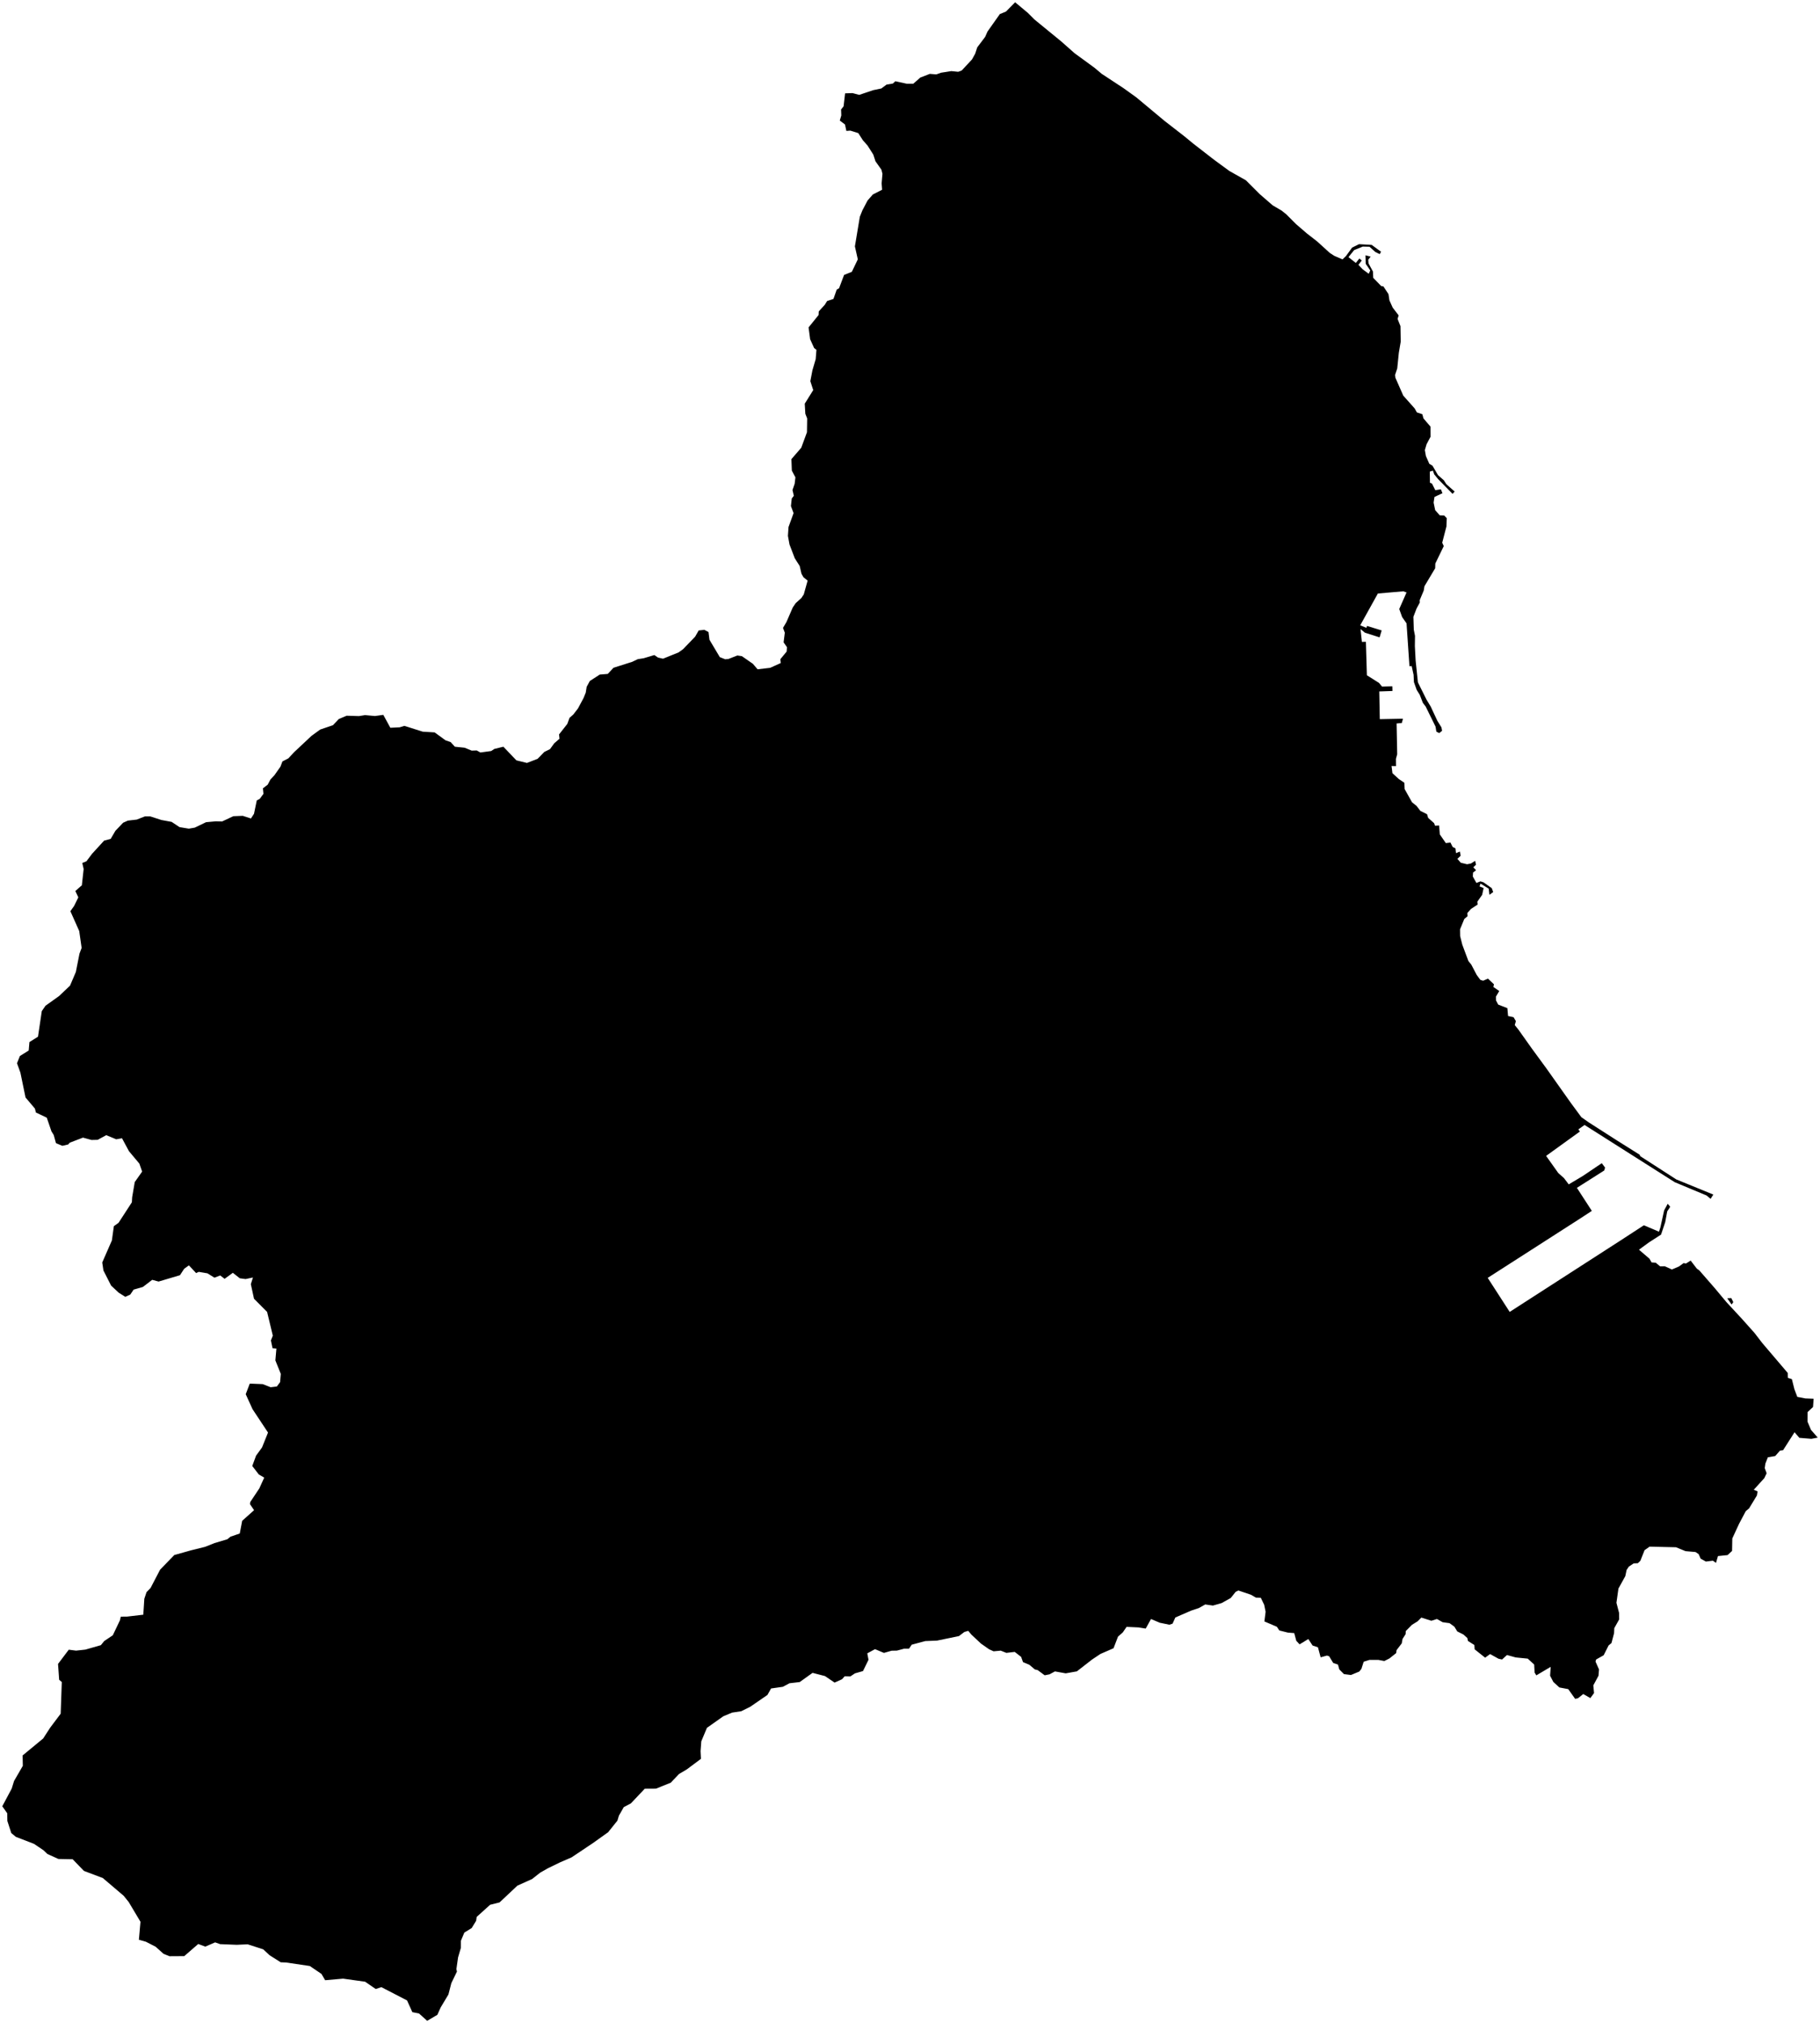 <?xml version="1.0"?>
<svg xmlns="http://www.w3.org/2000/svg" version="1.2" baseProfile="tiny" width="800" height="889" viewBox="0 0 800 889" stroke-linecap="round" stroke-linejoin="round">
<g id="sigung">
<path d="M 761.14 573.24 759.22 570.49 761 570.41 761.89 572.18 761.14 573.24 Z M 799 631.72 796.22 632.26 790.92 631.82 788.81 629.37 783.78 637.25 782.42 637.42 780.34 639.81 777.08 640.37 775.99 643.15 775.71 645.13 776.54 647.39 775.53 649.52 770.89 654.64 772.58 655.36 772.25 657.18 768.83 662.82 767.38 664.03 764.42 669.61 761.45 676.04 761.35 681.52 759.38 683.35 755.15 683.78 754.28 686.78 752.93 685.81 749.84 686.19 747.55 684.93 746.65 682.92 745.28 682 740.9 681.62 736.68 679.9 725.08 679.64 722.88 681.2 721.03 685.88 719.91 686.92 718.11 687 715.98 688.41 714.99 689.89 714.42 692.6 711.4 698.06 710.52 704.31 711.69 708.79 711.72 711.62 709.58 715.45 709.48 717.67 708.34 722 707.08 723.05 704.91 727.36 701.58 729.24 701.33 730.15 702.86 733.59 702.64 736.35 700.36 740.6 700.68 743.98 699.05 746.19 695.94 744.4 693.61 746.26 692.37 746.52 689.34 742.25 685.43 741.51 682.8 739.11 681.36 736.36 681.62 732.46 675.31 736.2 674.56 734.98 674.36 731.44 671.54 728.85 666.23 728.32 662.41 727.26 660.24 729.23 658.68 728.89 654.99 726.84 652.81 728.43 648.2 724.76 648.07 722.86 645.27 721.1 644.97 719.79 643.32 718.29 640.56 716.89 639.28 714.8 637.16 713.26 634.13 712.84 631.62 711.43 629.16 712.21 624.77 710.81 623.14 712.44 620.65 713.98 617.93 716.73 617.84 718.1 616.51 720.18 616.15 722.14 613.88 725.11 613.69 726.42 610.72 728.78 608.49 729.9 605.9 729.41 601.98 729.4 599.42 730.21 598.42 733.35 597.48 734.52 593.82 736.04 590.74 735.64 588.71 733.6 588.12 731.46 586.02 730.74 584.25 727.82 583.29 727.5 580.5 728.27 579.32 723.88 576.95 723.08 575.09 720.23 571.25 722.57 569.8 721.02 568.89 717.63 566.12 717.42 562.33 716.46 561.27 714.85 555.78 712.5 556.31 708.25 555.69 705.2 554.22 702.14 552.05 702.03 549.83 700.76 544.35 698.91 543.14 699.5 540.98 702.21 536.97 704.44 533.15 705.53 529.77 705.04 526.98 706.62 523.51 707.78 516.63 710.77 515.42 713.47 514.03 713.95 509.8 713.07 505.93 711.44 503.61 715.64 500.42 715.13 495.2 714.89 493.52 717.35 491.44 719.16 489.47 724.28 483.71 726.79 480.05 729.23 473.35 734.44 468.45 735.31 463.71 734.46 461.34 735.74 459.2 736.17 456.12 733.89 454.88 733.59 452.45 731.54 449.68 730.38 448.85 728.08 446.03 725.89 442.34 726.32 439.9 725.34 436.75 725.63 434.76 724.73 431.19 722.23 426.97 718.27 425.59 716.63 423.89 717.14 421.49 718.95 411.9 720.92 406.71 721.13 400.76 722.72 399.55 724.48 397.45 724.47 394.24 725.32 391.91 725.37 388.54 726.33 384.63 724.68 381.23 726.52 381.76 729.35 379.34 734.31 375.8 735.32 373.81 736.65 371.3 736.59 370.11 737.91 366.85 739.38 362.63 736.51 357.17 735.1 351.52 739.14 347.04 739.66 344.13 741.22 338.93 741.96 337.34 744.8 329.76 750.01 325.83 751.96 321.79 752.57 317.92 754.19 310.74 759.26 308.26 765.19 307.94 769.52 308.11 772.88 301.89 777.52 298.47 779.54 294.82 783.38 288.31 785.99 283.4 786.02 277.32 792.45 274.19 794.1 272.05 797.85 271.39 800.04 267.31 805.13 260.6 809.92 251.22 816.19 246.12 818.4 240.76 821.01 237.41 822.92 233.91 825.68 227.42 828.61 219.59 835.97 215.44 837.01 209.53 842.34 209.29 844.04 207.34 847.23 204.11 849.23 202.6 852.81 202.58 855.94 201.35 860.13 200.62 865.25 200.85 866.38 198.39 871.44 197.12 876.41 193.72 882.09 192.24 885.37 187.77 888 184.18 884.78 181.25 884.19 178.92 879.04 167.64 873.21 165.15 874.02 160.49 870.82 150.81 869.47 142.92 870.16 141.3 867.39 136.18 863.92 125.78 862.38 123.39 862.28 118.49 859.18 115.71 856.59 108.86 854.38 104.06 854.6 96.78 854.31 94.56 853.53 90.23 855.4 87.14 854.24 80.98 859.58 74.5 859.62 71.88 858.56 68.43 855.46 64.15 853.26 61.05 852.38 61.75 844.48 56.56 835.78 54.35 833.05 45.21 825.27 36.88 822.12 31.94 817 25.67 816.88 20.83 814.69 19.1 813.04 14.96 810.25 6.95 807.15 4.95 805.48 3.23 800.15 3.18 796.8 1 793.73 5.15 785.95 6.18 782.61 10.03 775.95 9.94 771.39 18.98 763.93 22.07 759.16 26.67 753.05 27.16 739.14 26 738.13 25.51 731.18 30.23 724.92 33.43 725.33 37.53 724.88 44.34 722.93 45.81 721.12 49.58 718.59 52.7 712.05 53.1 710.4 55.88 710.37 62.99 709.54 63.44 702.54 64.4 699.65 66.18 697.8 70.38 689.75 76.61 683.33 83.91 681.27 90.19 679.71 94.27 678.08 99.93 676.39 101.29 675.27 105.39 673.86 106.45 668.29 111.68 663.61 109.9 661 109.99 660.05 113.99 654.04 116.14 649.31 113.77 647.93 110.88 644.19 112.56 639.65 115.18 636.05 117.81 629.5 111.01 619.24 108.01 612.65 109.79 607.99 115.47 608.22 118.96 609.58 121.69 609.26 123.12 607.35 123.43 603.73 121.04 597.8 121.5 592.59 119.8 592.45 119.08 589.04 119.92 586.91 117.41 576.5 111.65 570.7 110.26 564.29 111.19 561.37 107.94 562.05 105.4 561.71 102.35 559.31 98.73 561.95 96.79 560.47 94.27 561.45 91.19 559.54 87.37 558.89 86.2 559.43 83.04 556.03 80.95 557.54 79.11 560.36 69.71 563.15 66.9 562.39 62.81 565.52 58.74 566.69 57.26 568.87 55.08 569.87 52.19 568.05 48.84 564.93 45.46 558.27 44.94 554.77 49.18 545.08 50.05 538.81 52.11 537.34 57.96 528.33 58.09 526.11 59.23 519.43 62.48 514.83 61.26 511.33 56.67 505.84 53.63 500.18 51.09 500.64 46.7 498.82 42.94 500.87 40.21 500.93 36.48 499.9 30.66 502.13 29.95 502.92 27.42 503.5 24.61 502.35 23.6 498.72 22.63 497.17 20.56 491.14 15.77 488.86 15.36 487.15 11.22 482.26 8.97 471.35 7.47 467.21 8.75 464.04 12.62 461.62 12.94 457.91 16.7 455.56 18.37 444.31 20.01 441.94 25.95 437.7 30.78 433.12 33.34 427.12 34.94 419.05 35.88 416.54 34.83 409.14 30.94 400.41 32.59 398.07 34.43 394.31 33.11 391.54 35.98 389.02 36.77 381.88 36.17 379.22 38 378.46 40.48 375.16 45.78 369.38 48.65 368.63 50.74 365.06 54.13 361.52 56.2 360.6 60.1 360.15 63.69 358.75 66.03 358.74 70.96 360.33 75.45 361.16 78.91 363.46 83.01 364.14 85.62 363.68 90.56 361.3 94.83 360.91 97.61 360.98 102.57 358.66 106.72 358.5 110.31 359.66 111.65 357.6 112.87 351.72 114.15 351.07 115.8 348.84 115.57 346.41 117.68 344.8 118.84 342.58 120.66 340.61 123.28 336.88 124.14 334.6 126.74 333.25 129.31 330.5 136.92 323.36 140.75 320.58 146.36 318.67 148.91 315.97 152.37 314.51 157.8 314.67 160.45 314.24 164.83 314.64 168.49 314.13 171.58 319.8 175.69 319.6 177.78 318.97 185.83 321.52 191.06 321.84 195.87 325.34 198.07 326.08 199.94 328.13 204.23 328.57 207.34 329.84 209.55 329.77 211.15 330.66 215.92 330.02 217.29 329.1 221.27 328.13 226.98 334.12 231.63 335.26 236.32 333.44 239.25 330.43 241.77 329.18 243.63 326.61 245.93 324.63 245.74 322.72 249.36 318.12 250.34 315.44 251.98 314 254.06 311.31 256.49 306.77 257.47 304.36 257.88 301.81 259.26 299.25 263.63 296.42 267.16 296.13 269.66 293.44 277.85 290.84 280.34 289.66 282.93 289.25 287.63 287.85 289.23 288.95 291.44 289.45 298.25 286.7 300.26 285.26 305.56 279.76 307.11 277.04 309.61 276.77 311.43 277.75 311.86 281.14 316.4 288.76 318.76 289.7 320.2 289.57 324.12 288.04 326.11 288.34 330.93 291.69 333.01 294.11 338.53 293.46 343.19 291.36 343.02 289.66 345.77 286.33 345.93 284.41 344.44 282.26 344.97 278.03 344.18 275.91 345.69 273.34 348.47 266.93 349.74 265.06 352.27 262.77 353.31 261.19 355 255.14 353.17 253.66 352.3 252.13 351.51 248.71 349.35 245.32 347.04 239.28 346.34 235.48 346.6 231.6 348.82 225.48 347.66 222.39 348.03 219.03 348.94 217.87 348.35 215.33 349.3 212.59 349.63 209.76 348.06 206.8 347.87 201.76 352.2 196.75 354.71 189.94 354.8 183.88 353.99 181.81 353.74 177.38 357.46 171.42 356.19 167.5 357.11 162.71 358.55 157.81 358.87 153.73 357.86 152.94 356.1 149.06 355.42 143.87 359.83 138.41 359.9 136.83 362.55 133.92 363.57 132.28 366.36 131.34 367.78 127.28 368.82 126.66 371.02 120.82 374.43 119.45 377.06 113.96 375.78 108.27 377.95 95.25 379.08 92.42 381.35 88.11 383.65 85.47 387.74 83.38 387.53 80.58 387.89 76.38 387.45 74.59 384.82 70.87 383.86 67.92 381.36 63.99 379.26 61.6 377.27 58.49 373.77 57.4 372.03 57.53 371.42 54.69 369.14 52.98 369.8 50.73 369.7 48.12 370.81 46.72 371.47 41.02 374.74 40.91 377.68 41.69 383.83 39.62 387.39 38.88 389.72 37.16 392.45 36.72 393.55 35.7 398.64 36.81 401.44 36.8 404.53 34.08 408.72 32.46 411.55 32.7 413.63 31.96 418.17 31.25 421.18 31.55 422.7 31.01 427.24 26.13 428.64 23.61 429.56 20.81 433.04 16.2 434.07 13.86 439.49 6.19 442.19 5.08 446.21 1 451.73 5.6 454.68 8.55 466.37 18.11 472.31 23.36 481.11 29.79 484.25 32.43 493.89 38.77 499.44 42.75 511.84 53.09 520.48 59.8 524.56 63.15 533.51 70.09 540.41 75.15 547.64 79.22 553.71 85.28 559.42 90.24 563.3 92.51 565.37 94.15 569.67 98.46 574.38 102.52 579.02 106.14 584.51 111.13 586.48 112.41 590.12 113.98 591.68 112.46 594.34 108.79 597.37 107.3 602.94 107.61 607.05 110.62 606.46 111.67 604.52 110.71 601.99 108.43 599.03 108.35 595.23 109.9 592.73 112.99 595.97 115.55 597.53 113.59 598.58 114.46 597.11 116.38 598.93 118.3 601.63 120.3 602.32 118.85 600.31 115.91 600.21 112.19 602.49 112.76 601.42 114.14 601.55 115.73 603.49 119.31 603.62 122.09 607.12 125.69 608.09 125.86 610.32 129.24 610.74 131.99 612.17 135.17 614.79 138.59 614.32 140.15 615.59 143.32 615.7 150.14 614.87 155.03 614.17 161.91 613.22 164.75 613.35 165.96 616.82 173.85 621.85 179.5 622.79 181.22 625.2 182.02 625.7 183.86 628.78 187.46 628.8 191.94 627.06 195.22 626.31 197.78 626.77 200.39 628.27 203.81 629.68 204.66 632.09 208.79 634.67 211.06 635.75 212.76 639.4 215.99 638.48 217.02 632.13 210.53 630.42 208.43 629.84 206.81 628.48 207.24 628.55 212.15 629.44 212.49 630.91 215.4 633.35 215.01 634.05 216.73 630.54 218.37 630.16 220.85 630.84 224.15 632.85 226.46 634.81 226.52 635.94 227.69 635.8 231.32 633.94 238.49 634.62 239.97 630.91 247.63 630.85 249.7 626.13 257.61 625.82 259.49 624.05 263.72 624.09 264.76 622.66 267.42 621.27 271.05 621.45 276.72 621.98 279.41 621.92 283.94 622.26 290.29 623.26 299.85 626.99 307.35 628.88 310.48 631.82 316.77 633.6 319.62 633.88 321.13 632.63 322.15 631.36 321.49 631.01 319.3 626.68 310.49 625.43 308.85 624.09 305.36 622.71 303.13 621.51 299.75 621.35 296.51 620.51 292.68 619.54 292.75 618.26 273.93 616.32 271.15 615.05 267.62 618.26 260.33 616.84 259.84 605.66 260.8 597.9 274.78 600.64 275.89 600.87 275.05 607.33 277.03 606.41 280.07 599.98 278.03 598.04 276.44 598.64 282.07 600.39 282.01 600.83 296.73 606.14 300.08 607.48 301.69 612.01 301.58 612.07 303.64 606.27 303.84 606.5 316.02 616.69 315.82 616.18 317.71 613.89 317.91 614.15 331.44 613.6 333.45 613.63 336.66 611.67 336.59 612.06 339.76 614.83 342.3 617.31 343.97 617.41 346.72 620.69 352.57 622.65 354.13 624.34 356.33 627.27 357.78 627.76 359.39 630.38 361.73 630.78 362.83 632.58 362.74 632.89 366.67 635.53 370.48 637.56 370.24 638.53 372.18 639.76 372.79 639.99 374.9 641.71 374.19 642.04 376.05 640.61 377.41 642.09 379.1 644.86 379.78 646.56 379.45 648.41 378.27 648.8 379.97 647.61 381.11 648.83 382.4 647.49 383.43 647.39 385.16 648.97 387.99 650.76 387.29 652.14 387.74 655.73 390.3 656.35 392 654.68 393.2 654.37 390.5 650.77 388.27 650.35 389.52 652.14 390.23 651.49 393.23 649.37 396.23 649.52 397.48 646.63 399.38 644.98 401.2 645.07 402.62 643.65 403.82 641.78 408.35 641.82 411.34 642.76 415.1 645.46 422.33 646.71 423.85 649.11 428.44 650.69 430.56 651.92 430.96 654.05 430.03 656.69 432.54 656.41 433.69 659.01 435.48 657.54 437.96 657.58 439.6 658.54 441.44 662.58 443.01 662.89 446.47 665.31 446.99 666.32 448.71 665.83 450.44 667.51 452.54 673.32 460.73 679.74 469.49 690.5 484.68 695.1 490.92 698.41 493.24 710.76 501.15 720.71 507.4 721 508.06 736.83 518.27 753.12 524.93 751.91 526.8 750.14 525.33 736.14 519.48 696.51 494.34 693.79 496.28 694.45 497.23 679.61 507.93 684.95 515.45 687.48 517.71 689.55 520.45 695.88 516.67 704.08 511.13 705.53 513.07 705.15 514.35 693.14 521.97 699.71 532.1 694 535.82 653.94 561.53 663.6 576.49 712.52 544.97 722.58 538.42 729.22 541.24 729.85 539.32 731.5 531.84 733.06 528.97 734.16 530.29 732.85 532.3 731.96 537.05 730.13 542.52 724.85 545.92 720.43 549.15 725.06 553.13 725.96 554.74 727.81 554.88 729.71 556.46 731.8 556.44 734.9 557.85 738.03 556.51 740.06 555.03 741.07 555.24 743.14 553.93 745.86 557.47 746.95 558.25 753.83 566.15 758.84 572.15 765.72 579.58 771.22 585.74 774.62 590.16 785.81 603.3 785.86 605.46 787.64 606.03 788.73 610.4 790.02 613.82 793.56 614.5 797.2 614.64 796.94 618.26 794.53 620.51 794.51 624.72 796.04 628.32 799 631.72 Z" fill-rule="evenodd" id="32040000"/>
</g>
</svg>